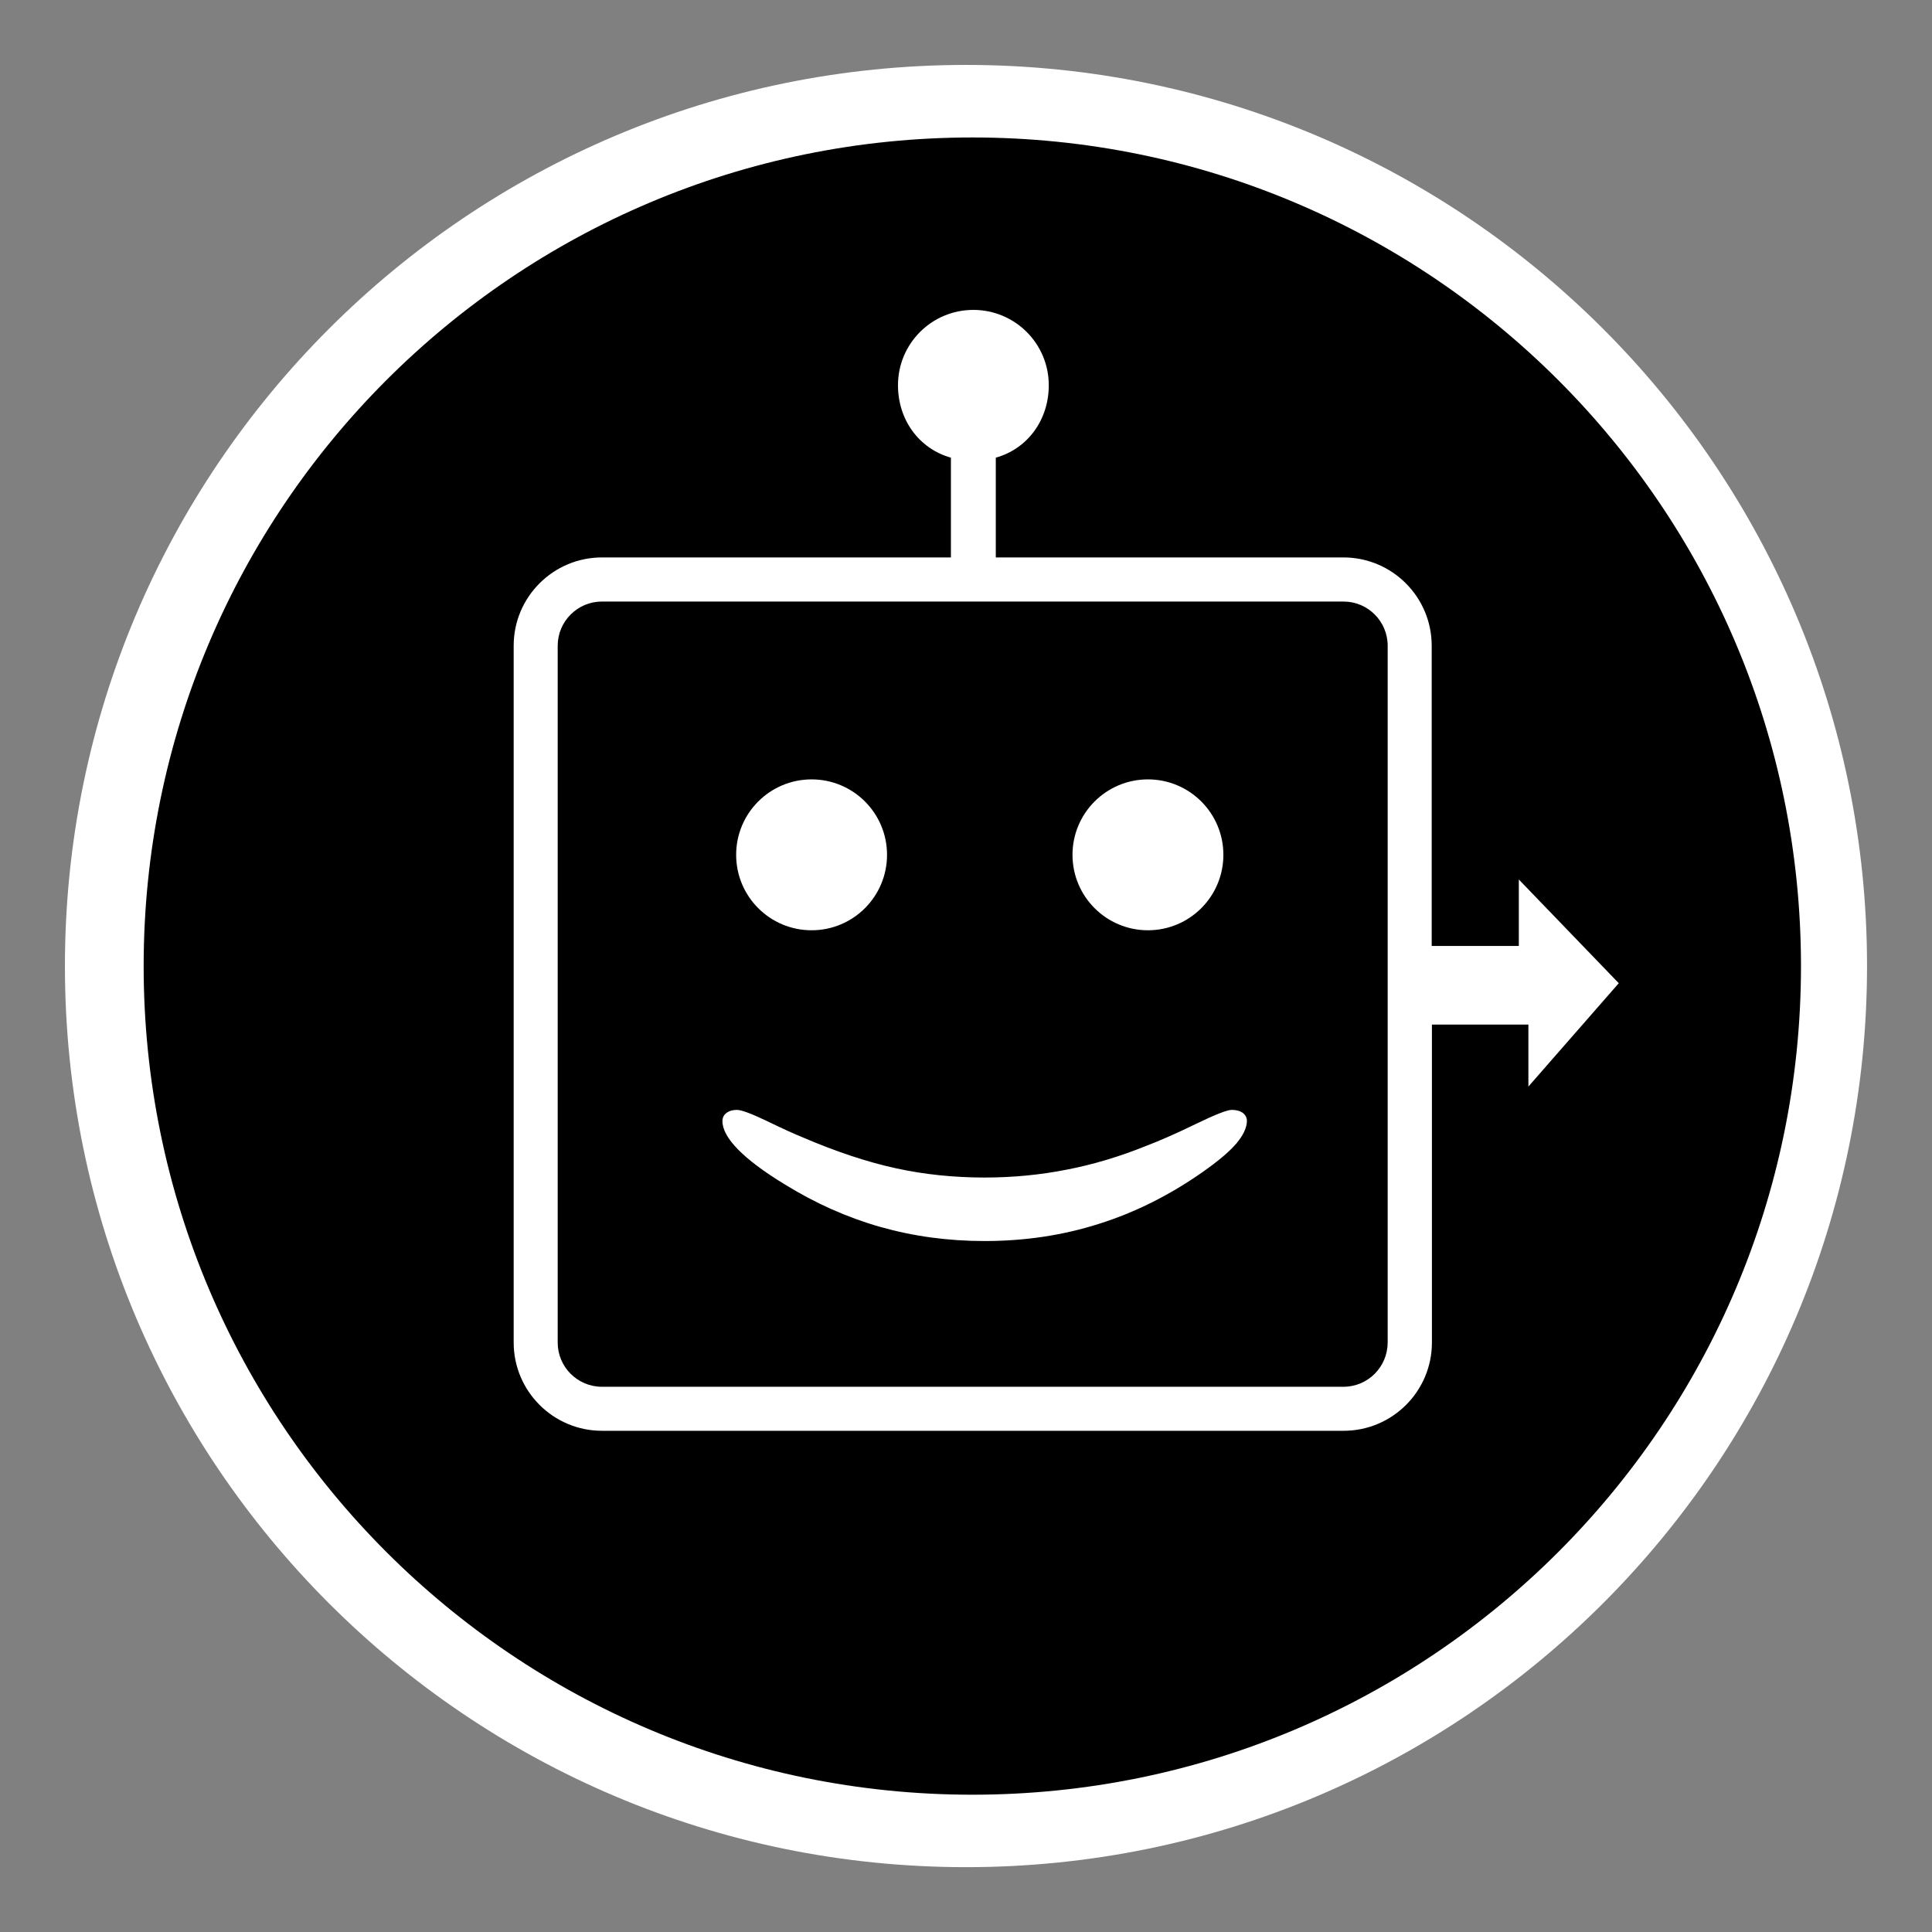 <?xml version="1.0" encoding="utf-8"?>
<!-- Generator: Adobe Illustrator 15.1.0, SVG Export Plug-In . SVG Version: 6.00 Build 0)  -->
<!DOCTYPE svg PUBLIC "-//W3C//DTD SVG 1.1//EN" "http://www.w3.org/Graphics/SVG/1.1/DTD/svg11.dtd">
<svg version="1.1"
	 id="Layer_1" sodipodi:docname="ecobee.svg" inkscape:version="0.48.2 r9819" xmlns:rdf="http://www.w3.org/1999/02/22-rdf-syntax-ns#" xmlns:sodipodi="http://sodipodi.sourceforge.net/DTD/sodipodi-0.dtd" xmlns:inkscape="http://www.inkscape.org/namespaces/inkscape" xmlns:dc="http://purl.org/dc/elements/1.1/" xmlns:cc="http://creativecommons.org/ns#" xmlns:svg="http://www.w3.org/2000/svg"
	 xmlns="http://www.w3.org/2000/svg" xmlns:xlink="http://www.w3.org/1999/xlink" x="0px" y="0px" width="44.637px"
	 height="44.637px" viewBox="0 0 44.637 44.637" enable-background="new 0 0 44.637 44.637" xml:space="preserve">
<rect x="0" y="0" width="44.637" height="44.637" fill="#808080" stroke="none"/>
<path fill="#FFFFFF" d="M22.32,43.139C10.821,43.139,1.5,33.817,1.5,22.321C1.5,10.823,10.821,1.5,22.32,1.5
	c11.496,0,20.816,9.323,20.816,20.819C43.136,33.817,33.816,43.139,22.32,43.139z"/>
<g>
	<path d="M31.041,13.898H13.906c-0.562,0-1.021,0.458-1.021,1.021v16.1c0,0.563,0.458,1.021,1.021,1.021H31.04
		c0.562,0,1.02-0.458,1.02-1.021h0.001v-16.1C32.061,14.355,31.603,13.898,31.041,13.898z M26.522,18.007
		c0.963,0,1.743,0.78,1.743,1.743s-0.78,1.743-1.743,1.743c-0.962,0-1.743-0.78-1.743-1.743S25.56,18.007,26.522,18.007z
		 M18.751,18.007c0.963,0,1.743,0.78,1.743,1.743s-0.78,1.743-1.743,1.743s-1.743-0.78-1.743-1.743S17.788,18.007,18.751,18.007z
		 M28.563,26.422c-0.162,0.188-0.422,0.408-0.779,0.658c-0.764,0.535-1.562,0.934-2.398,1.197c-0.836,0.266-1.716,0.396-2.637,0.396
		c-0.844,0-1.646-0.109-2.41-0.326s-1.505-0.547-2.223-0.992c-0.475-0.289-0.828-0.557-1.068-0.801
		c-0.238-0.244-0.357-0.463-0.357-0.652c0-0.078,0.031-0.143,0.095-0.189c0.061-0.047,0.142-0.07,0.239-0.07
		c0.104,0,0.33,0.084,0.678,0.25c0.346,0.168,0.619,0.293,0.824,0.377c0.791,0.34,1.518,0.58,2.176,0.723
		c0.655,0.143,1.34,0.213,2.047,0.213c0.65,0,1.281-0.061,1.893-0.182c0.611-0.117,1.221-0.301,1.828-0.545
		c0.328-0.125,0.715-0.295,1.16-0.512c0.447-0.217,0.723-0.324,0.826-0.324c0.107,0,0.193,0.023,0.258,0.07
		c0.062,0.049,0.094,0.111,0.094,0.189C28.805,26.058,28.723,26.232,28.563,26.422z"/>
	<path d="M22.465,3.176c-10.574,0-19.146,8.571-19.146,19.145c0,10.572,8.572,19.144,19.146,19.144s19.144-8.57,19.145-19.144
		C41.61,11.747,33.039,3.176,22.465,3.176z M35.312,25.104v-1.432h-2.229v7.346c0,1.125-0.914,2.039-2.039,2.039H13.908
		c-1.125,0-2.04-0.914-2.04-2.039v-16.1c0-1.125,0.915-2.039,2.04-2.039h8.062v-2.305c-0.733-0.205-1.223-0.871-1.223-1.673
		c0-0.962,0.778-1.741,1.741-1.741c0.964,0,1.743,0.779,1.743,1.741c0,0.801-0.489,1.468-1.224,1.673v2.305h8.032
		c1.125,0,2.039,0.914,2.039,2.039v6.938h2.013V20.32l2.309,2.396L35.312,25.104z"/>
</g>
</svg>
